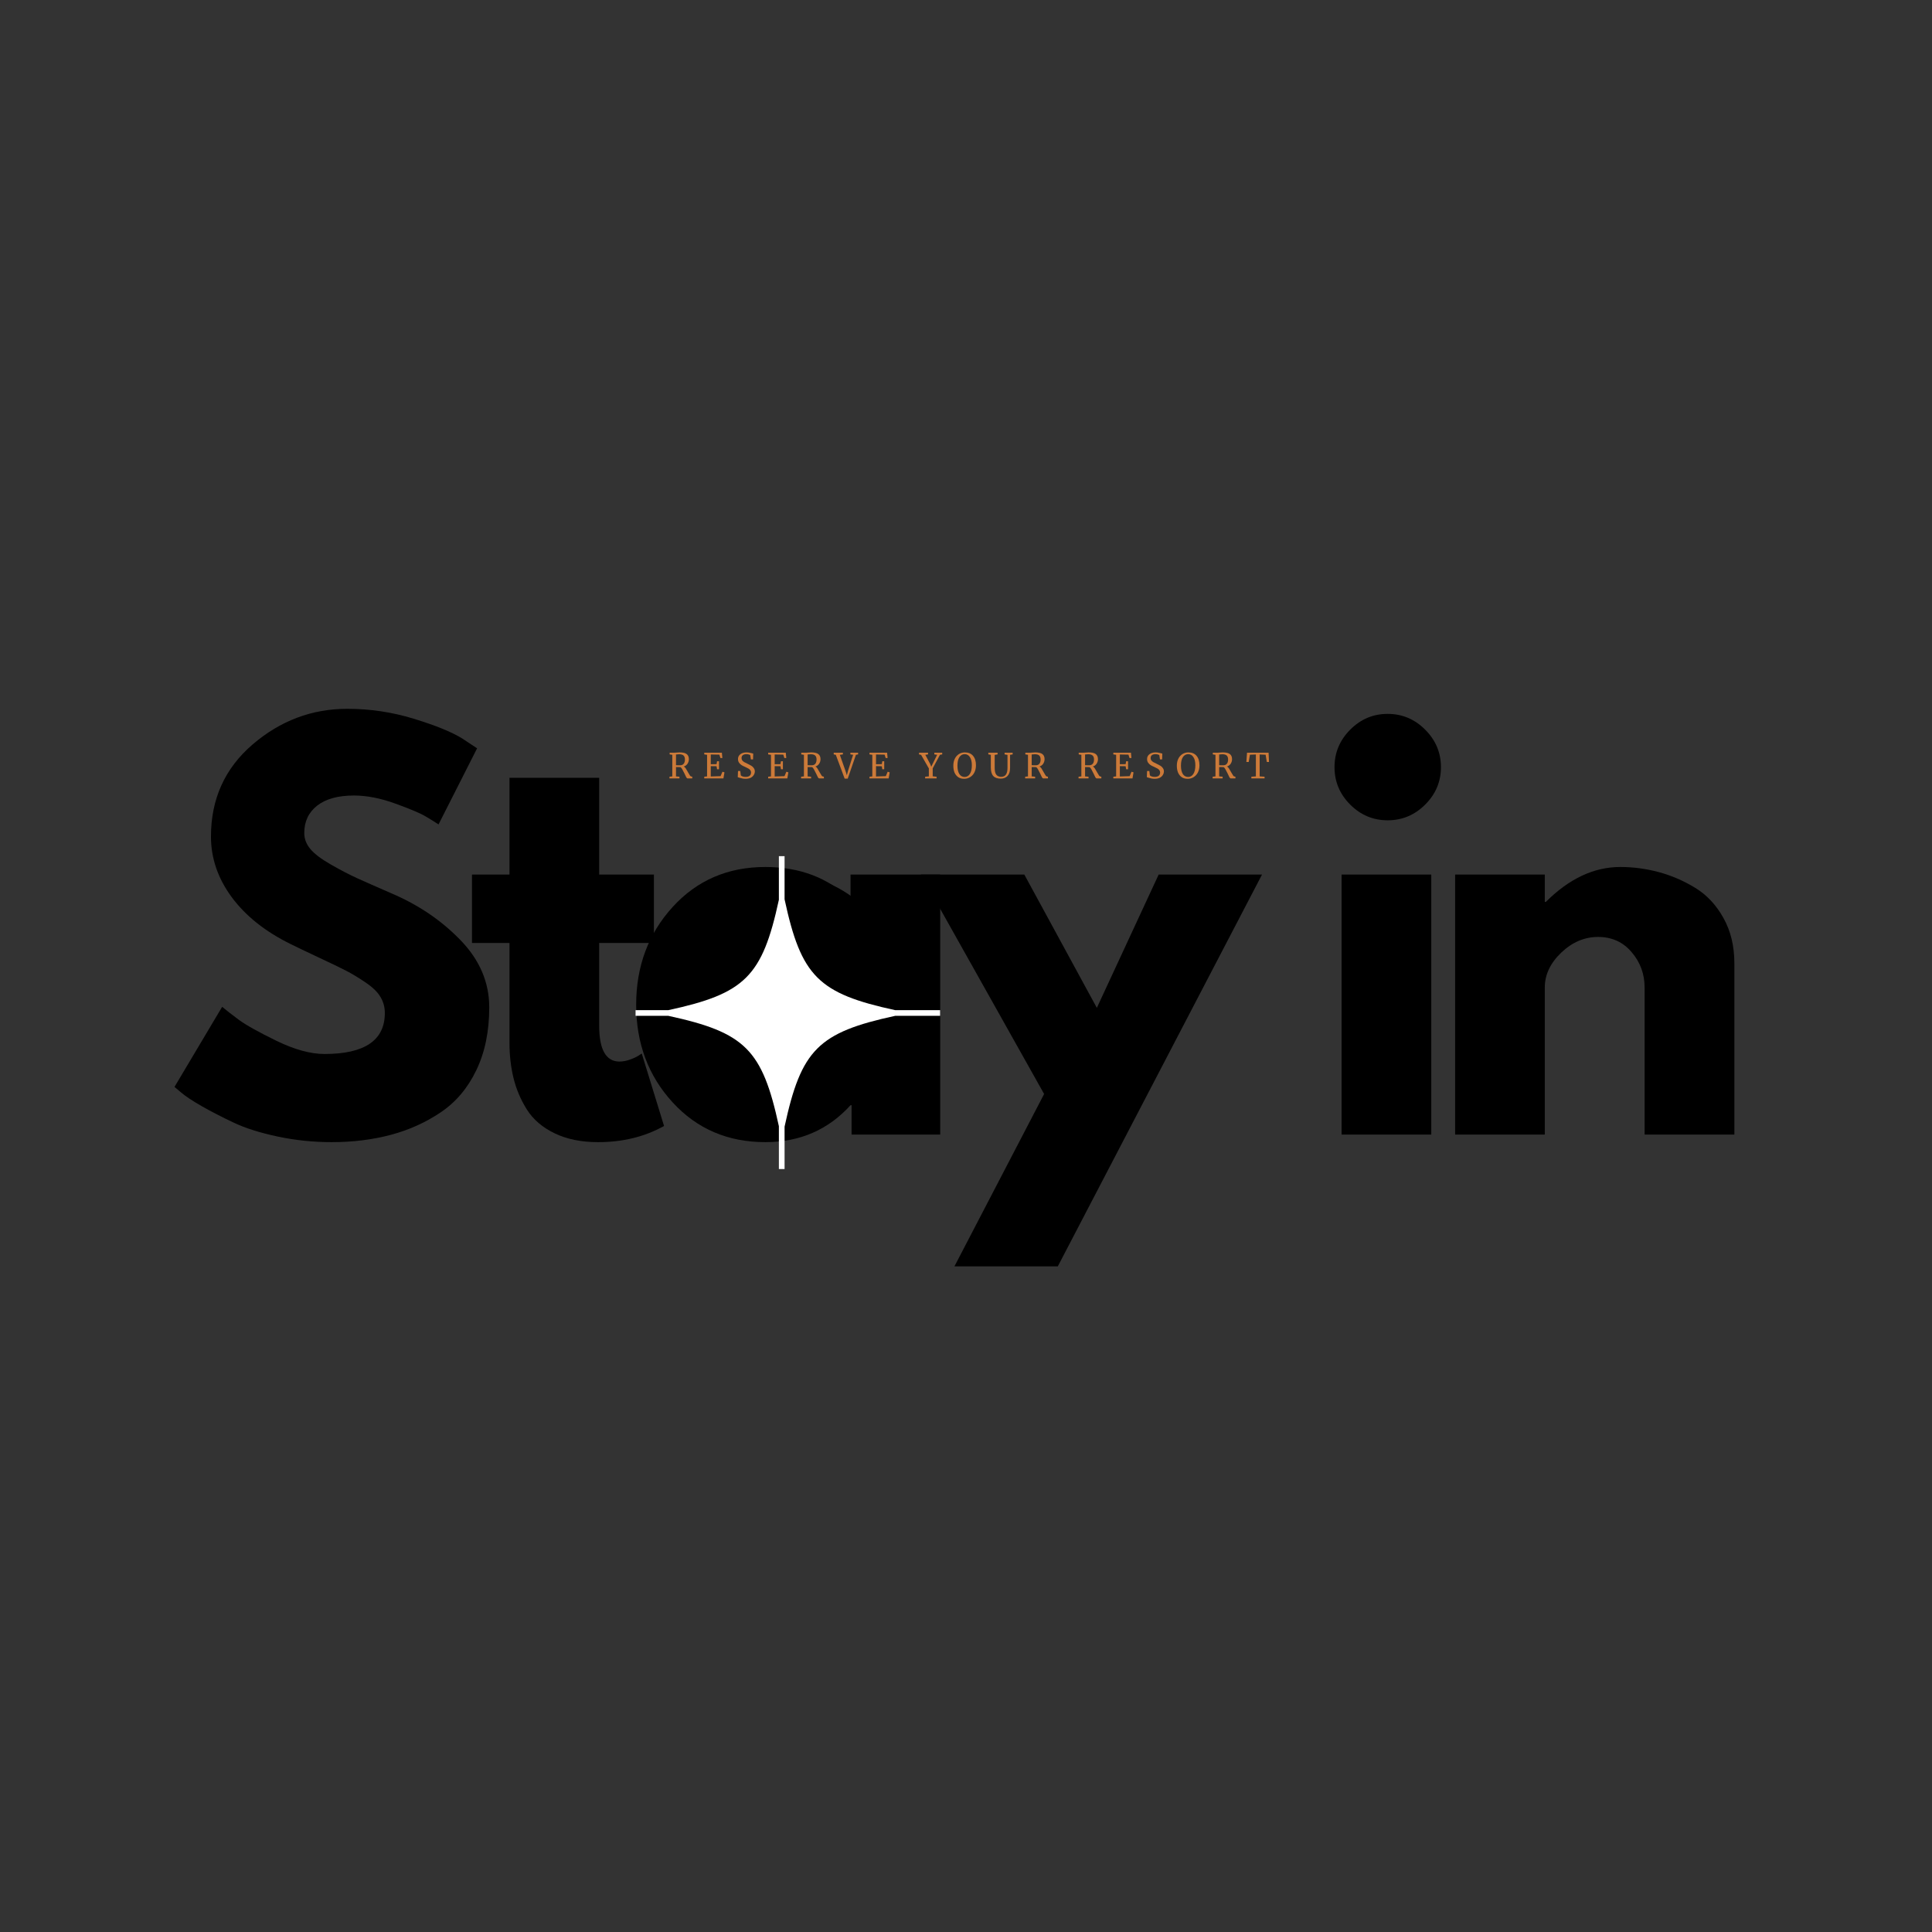 <svg xmlns="http://www.w3.org/2000/svg" xmlns:xlink="http://www.w3.org/1999/xlink" width="500" zoomAndPan="magnify" viewBox="0 0 375 375" height="500" preserveAspectRatio="xMidYMid meet" version="1.0"><rect x="0" y="0" width="375" height="375" fill="#333333" stroke="none"/><defs><g/><clipPath id="2fa3f5cc56"><path d="M 127.059 169.449 L 175.312 169.449 L 175.312 217.703 L 127.059 217.703 Z M 127.059 169.449 " clip-rule="nonzero"/></clipPath><clipPath id="aa02af4a8a"><path d="M 151.188 169.449 C 137.863 169.449 127.059 180.25 127.059 193.574 C 127.059 206.898 137.863 217.703 151.188 217.703 C 164.512 217.703 175.312 206.898 175.312 193.574 C 175.312 180.25 164.512 169.449 151.188 169.449 Z M 151.188 169.449 " clip-rule="nonzero"/></clipPath><clipPath id="8387ffbfac"><path d="M 123.355 166.18 L 182.605 166.18 L 182.605 226.93 L 123.355 226.93 Z M 123.355 166.18 " clip-rule="nonzero"/></clipPath></defs><g fill="#000000" fill-opacity="1"><g transform="translate(31.604, 220.22)"><g><path d="M 35.812 -82.641 C 40.207 -82.641 44.5 -82 48.688 -80.719 C 52.883 -79.438 56.004 -78.172 58.047 -76.922 L 61 -74.969 L 53.516 -60.203 C 52.922 -60.598 52.098 -61.109 51.047 -61.734 C 50.004 -62.359 48.039 -63.191 45.156 -64.234 C 42.27 -65.285 39.582 -65.812 37.094 -65.812 C 34.008 -65.812 31.629 -65.156 29.953 -63.844 C 28.285 -62.531 27.453 -60.758 27.453 -58.531 C 27.453 -57.414 27.844 -56.383 28.625 -55.438 C 29.414 -54.488 30.758 -53.473 32.656 -52.391 C 34.562 -51.305 36.234 -50.438 37.672 -49.781 C 39.117 -49.125 41.348 -48.141 44.359 -46.828 C 49.609 -44.598 54.086 -41.562 57.797 -37.719 C 61.504 -33.883 63.359 -29.539 63.359 -24.688 C 63.359 -20.031 62.52 -15.961 60.844 -12.484 C 59.176 -9.016 56.879 -6.297 53.953 -4.328 C 51.035 -2.359 47.805 -0.898 44.266 0.047 C 40.723 0.992 36.891 1.469 32.766 1.469 C 29.223 1.469 25.742 1.109 22.328 0.391 C 18.922 -0.328 16.066 -1.227 13.766 -2.312 C 11.473 -3.395 9.41 -4.457 7.578 -5.5 C 5.742 -6.551 4.398 -7.441 3.547 -8.172 L 2.266 -9.25 L 11.516 -24.797 C 12.297 -24.141 13.375 -23.301 14.75 -22.281 C 16.133 -21.258 18.578 -19.895 22.078 -18.188 C 25.586 -16.488 28.688 -15.641 31.375 -15.641 C 39.188 -15.641 43.094 -18.297 43.094 -23.609 C 43.094 -24.723 42.812 -25.754 42.25 -26.703 C 41.695 -27.66 40.711 -28.613 39.297 -29.562 C 37.891 -30.508 36.645 -31.258 35.562 -31.812 C 34.477 -32.375 32.707 -33.227 30.25 -34.375 C 27.789 -35.531 25.973 -36.398 24.797 -36.984 C 19.867 -39.41 16.062 -42.441 13.375 -46.078 C 10.688 -49.723 9.344 -53.645 9.344 -57.844 C 9.344 -65.125 12.031 -71.078 17.406 -75.703 C 22.789 -80.328 28.926 -82.641 35.812 -82.641 Z M 35.812 -82.641 "/></g></g></g><g fill="#000000" fill-opacity="1"><g transform="translate(90.033, 220.22)"><g><path d="M 8.859 -50.469 L 8.859 -69.25 L 26.266 -69.25 L 26.266 -50.469 L 36.891 -50.469 L 36.891 -37.188 L 26.266 -37.188 L 26.266 -21.156 C 26.266 -16.5 27.578 -14.172 30.203 -14.172 C 30.859 -14.172 31.547 -14.301 32.266 -14.562 C 32.984 -14.82 33.539 -15.082 33.938 -15.344 L 34.531 -15.734 L 38.859 -1.672 C 35.117 0.422 30.852 1.469 26.062 1.469 C 22.789 1.469 19.973 0.895 17.609 -0.25 C 15.242 -1.395 13.453 -2.93 12.234 -4.859 C 11.023 -6.797 10.16 -8.832 9.641 -10.969 C 9.117 -13.102 8.859 -15.383 8.859 -17.812 L 8.859 -37.188 L 1.578 -37.188 L 1.578 -50.469 Z M 8.859 -50.469 "/></g></g></g><g fill="#000000" fill-opacity="1"><g transform="translate(121.214, 220.22)"><g><path d="M 9.344 -6.25 C 4.625 -11.395 2.266 -17.707 2.266 -25.188 C 2.266 -32.664 4.625 -38.992 9.344 -44.172 C 14.062 -49.348 20.062 -51.938 27.344 -51.938 C 34.031 -51.938 39.539 -49.836 43.875 -45.641 L 43.875 -50.469 L 61.281 -50.469 L 61.281 0 L 44.078 0 L 44.078 -5.703 L 43.875 -5.703 C 39.539 -0.922 34.031 1.469 27.344 1.469 C 20.062 1.469 14.062 -1.102 9.344 -6.25 Z M 24.141 -33.734 C 21.879 -31.504 20.75 -28.648 20.75 -25.172 C 20.75 -21.703 21.832 -18.867 24 -16.672 C 26.164 -14.473 29.02 -13.375 32.562 -13.375 C 35.969 -13.375 38.77 -14.488 40.969 -16.719 C 43.164 -18.945 44.266 -21.77 44.266 -25.188 C 44.266 -28.656 43.133 -31.504 40.875 -33.734 C 38.613 -35.973 35.844 -37.094 32.562 -37.094 C 29.219 -37.094 26.41 -35.973 24.141 -33.734 Z M 24.141 -33.734 "/></g></g></g><g fill="#000000" fill-opacity="1"><g transform="translate(180.725, 220.22)"><g><path d="M 44.172 -50.469 L 64.234 -50.469 L 24.594 25.578 L 4.531 25.578 L 21.938 -7.875 L -1.969 -50.469 L 18.094 -50.469 L 32.172 -24.594 Z M 44.172 -50.469 "/></g></g></g><g fill="#000000" fill-opacity="1"><g transform="translate(235.317, 220.22)"><g/></g></g><g fill="#000000" fill-opacity="1"><g transform="translate(254.498, 220.22)"><g><path d="M 7.578 -78.594 C 9.609 -80.633 12.031 -81.656 14.844 -81.656 C 17.664 -81.656 20.094 -80.633 22.125 -78.594 C 24.164 -76.562 25.188 -74.133 25.188 -71.312 C 25.188 -68.5 24.164 -66.078 22.125 -64.047 C 20.094 -62.016 17.664 -61 14.844 -61 C 12.031 -61 9.609 -62.016 7.578 -64.047 C 5.547 -66.078 4.531 -68.5 4.531 -71.312 C 4.531 -74.133 5.547 -76.562 7.578 -78.594 Z M 5.906 -50.469 L 5.906 0 L 23.312 0 L 23.312 -50.469 Z M 5.906 -50.469 "/></g></g></g><g fill="#000000" fill-opacity="1"><g transform="translate(276.531, 220.22)"><g><path d="M 5.906 0 L 5.906 -50.469 L 23.312 -50.469 L 23.312 -45.156 L 23.516 -45.156 C 28.035 -49.676 32.852 -51.938 37.969 -51.938 C 40.469 -51.938 42.945 -51.609 45.406 -50.953 C 47.863 -50.297 50.223 -49.281 52.484 -47.906 C 54.742 -46.531 56.578 -44.578 57.984 -42.047 C 59.398 -39.523 60.109 -36.594 60.109 -33.25 L 60.109 0 L 42.688 0 L 42.688 -28.531 C 42.688 -31.156 41.848 -33.445 40.172 -35.406 C 38.504 -37.375 36.328 -38.359 33.641 -38.359 C 31.016 -38.359 28.633 -37.344 26.5 -35.312 C 24.375 -33.281 23.312 -31.02 23.312 -28.531 L 23.312 0 Z M 5.906 0 "/></g></g></g><g clip-path="url(#2fa3f5cc56)"><g clip-path="url(#aa02af4a8a)"><path fill="#000000" d="M 127.059 169.449 L 175.312 169.449 L 175.312 217.703 L 127.059 217.703 Z M 127.059 169.449 " fill-opacity="1" fill-rule="nonzero"/></g></g><g clip-path="url(#8387ffbfac)"><path fill="#ffffff" d="M 182.477 196.07 L 173.758 196.07 C 158.832 192.84 155.512 189.508 152.285 174.559 L 152.285 166.18 L 151.18 166.18 L 151.18 174.648 C 147.957 189.523 144.621 192.848 129.723 196.07 L 123.363 196.07 L 123.363 197.172 L 129.723 197.172 C 144.621 200.398 147.957 203.719 151.18 218.594 L 151.18 226.906 L 152.285 226.906 L 152.285 218.684 C 155.512 203.734 158.832 200.402 173.758 197.172 L 182.477 197.172 Z M 182.477 196.07 " fill-opacity="1" fill-rule="nonzero"/></g><g fill="#cc7a39" fill-opacity="1"><g transform="translate(129.632, 151.087)"><g><path d="M 0.312 -0.328 L 0.859 -0.391 L 0.859 -4.578 L 0.344 -4.656 L 0.344 -4.984 L 1.219 -4.984 C 1.344 -4.984 1.516 -4.992 1.734 -5.016 C 1.953 -5.035 2.125 -5.047 2.25 -5.047 C 2.914 -5.047 3.383 -4.938 3.656 -4.719 C 3.938 -4.508 4.078 -4.176 4.078 -3.719 C 4.078 -3.406 3.988 -3.113 3.812 -2.844 C 3.633 -2.582 3.395 -2.406 3.094 -2.312 C 3.238 -2.238 3.367 -2.109 3.484 -1.922 C 3.609 -1.734 3.758 -1.473 3.938 -1.141 C 4.082 -0.891 4.191 -0.707 4.266 -0.594 C 4.336 -0.477 4.406 -0.41 4.469 -0.391 L 4.734 -0.328 L 4.734 0 L 3.812 0 C 3.738 0 3.656 -0.078 3.562 -0.234 C 3.477 -0.391 3.363 -0.629 3.219 -0.953 C 3.051 -1.305 2.906 -1.586 2.781 -1.797 C 2.664 -2.004 2.551 -2.133 2.438 -2.188 C 1.957 -2.188 1.672 -2.191 1.578 -2.203 L 1.578 -0.391 L 2.25 -0.328 L 2.25 0 L 0.312 0 Z M 2.391 -2.547 C 2.672 -2.547 2.895 -2.641 3.062 -2.828 C 3.227 -3.023 3.312 -3.305 3.312 -3.672 C 3.312 -4.004 3.227 -4.254 3.062 -4.422 C 2.895 -4.598 2.602 -4.688 2.188 -4.688 C 2.039 -4.688 1.898 -4.676 1.766 -4.656 C 1.672 -4.645 1.609 -4.641 1.578 -4.641 L 1.578 -2.562 C 1.648 -2.551 1.789 -2.547 2 -2.547 Z M 2.391 -2.547 "/></g></g></g><g fill="#cc7a39" fill-opacity="1"><g transform="translate(136.383, 151.087)"><g><path d="M 0.859 -4.578 L 0.312 -4.656 L 0.312 -4.984 L 3.734 -4.984 L 3.828 -3.953 L 3.453 -3.953 L 3.25 -4.609 L 1.578 -4.641 L 1.578 -2.75 L 2.703 -2.766 L 2.797 -3.328 L 3.172 -3.328 L 3.172 -1.781 L 2.797 -1.781 L 2.703 -2.359 L 1.578 -2.375 L 1.578 -0.375 L 3.484 -0.438 L 3.844 -1.297 L 4.234 -1.172 L 4.031 0 L 0.312 0 L 0.312 -0.328 L 0.859 -0.391 Z M 0.859 -4.578 "/></g></g></g><g fill="#cc7a39" fill-opacity="1"><g transform="translate(142.777, 151.087)"><g><path d="M 1.953 0.078 C 1.711 0.078 1.5 0.055 1.312 0.016 C 1.133 -0.023 0.938 -0.078 0.719 -0.141 C 0.582 -0.191 0.484 -0.223 0.422 -0.234 L 0.469 -1.438 L 0.906 -1.438 L 1.016 -0.578 C 1.086 -0.504 1.207 -0.438 1.375 -0.375 C 1.551 -0.32 1.742 -0.297 1.953 -0.297 C 2.297 -0.297 2.555 -0.367 2.734 -0.516 C 2.91 -0.672 3 -0.883 3 -1.156 C 3 -1.332 2.945 -1.484 2.844 -1.609 C 2.75 -1.734 2.625 -1.836 2.469 -1.922 C 2.312 -2.016 2.094 -2.125 1.812 -2.25 C 1.562 -2.352 1.344 -2.461 1.156 -2.578 C 0.969 -2.703 0.805 -2.859 0.672 -3.047 C 0.535 -3.242 0.469 -3.477 0.469 -3.75 C 0.469 -4 0.531 -4.219 0.656 -4.406 C 0.789 -4.602 0.984 -4.758 1.234 -4.875 C 1.484 -4.988 1.773 -5.047 2.109 -5.047 C 2.316 -5.047 2.5 -5.031 2.656 -5 C 2.812 -4.969 2.992 -4.926 3.203 -4.875 C 3.285 -4.844 3.359 -4.82 3.422 -4.812 L 3.391 -3.688 L 2.969 -3.688 L 2.844 -4.516 C 2.801 -4.555 2.707 -4.598 2.562 -4.641 C 2.414 -4.68 2.266 -4.703 2.109 -4.703 C 1.797 -4.703 1.555 -4.633 1.391 -4.5 C 1.234 -4.375 1.156 -4.188 1.156 -3.938 C 1.156 -3.758 1.203 -3.609 1.297 -3.484 C 1.398 -3.367 1.52 -3.266 1.656 -3.172 C 1.801 -3.086 2.031 -2.973 2.344 -2.828 C 2.633 -2.691 2.875 -2.566 3.062 -2.453 C 3.25 -2.336 3.406 -2.188 3.531 -2 C 3.664 -1.82 3.734 -1.609 3.734 -1.359 C 3.734 -1.117 3.664 -0.891 3.531 -0.672 C 3.406 -0.453 3.207 -0.27 2.938 -0.125 C 2.664 0.008 2.336 0.078 1.953 0.078 Z M 1.953 0.078 "/></g></g></g><g fill="#cc7a39" fill-opacity="1"><g transform="translate(148.788, 151.087)"><g><path d="M 0.859 -4.578 L 0.312 -4.656 L 0.312 -4.984 L 3.734 -4.984 L 3.828 -3.953 L 3.453 -3.953 L 3.25 -4.609 L 1.578 -4.641 L 1.578 -2.75 L 2.703 -2.766 L 2.797 -3.328 L 3.172 -3.328 L 3.172 -1.781 L 2.797 -1.781 L 2.703 -2.359 L 1.578 -2.375 L 1.578 -0.375 L 3.484 -0.438 L 3.844 -1.297 L 4.234 -1.172 L 4.031 0 L 0.312 0 L 0.312 -0.328 L 0.859 -0.391 Z M 0.859 -4.578 "/></g></g></g><g fill="#cc7a39" fill-opacity="1"><g transform="translate(155.182, 151.087)"><g><path d="M 0.312 -0.328 L 0.859 -0.391 L 0.859 -4.578 L 0.344 -4.656 L 0.344 -4.984 L 1.219 -4.984 C 1.344 -4.984 1.516 -4.992 1.734 -5.016 C 1.953 -5.035 2.125 -5.047 2.25 -5.047 C 2.914 -5.047 3.383 -4.938 3.656 -4.719 C 3.938 -4.508 4.078 -4.176 4.078 -3.719 C 4.078 -3.406 3.988 -3.113 3.812 -2.844 C 3.633 -2.582 3.395 -2.406 3.094 -2.312 C 3.238 -2.238 3.367 -2.109 3.484 -1.922 C 3.609 -1.734 3.758 -1.473 3.938 -1.141 C 4.082 -0.891 4.191 -0.707 4.266 -0.594 C 4.336 -0.477 4.406 -0.41 4.469 -0.391 L 4.734 -0.328 L 4.734 0 L 3.812 0 C 3.738 0 3.656 -0.078 3.562 -0.234 C 3.477 -0.391 3.363 -0.629 3.219 -0.953 C 3.051 -1.305 2.906 -1.586 2.781 -1.797 C 2.664 -2.004 2.551 -2.133 2.438 -2.188 C 1.957 -2.188 1.672 -2.191 1.578 -2.203 L 1.578 -0.391 L 2.25 -0.328 L 2.25 0 L 0.312 0 Z M 2.391 -2.547 C 2.672 -2.547 2.895 -2.641 3.062 -2.828 C 3.227 -3.023 3.312 -3.305 3.312 -3.672 C 3.312 -4.004 3.227 -4.254 3.062 -4.422 C 2.895 -4.598 2.602 -4.688 2.188 -4.688 C 2.039 -4.688 1.898 -4.676 1.766 -4.656 C 1.672 -4.645 1.609 -4.641 1.578 -4.641 L 1.578 -2.562 C 1.648 -2.551 1.789 -2.547 2 -2.547 Z M 2.391 -2.547 "/></g></g></g><g fill="#cc7a39" fill-opacity="1"><g transform="translate(161.933, 151.087)"><g><path d="M -0.109 -4.984 L 1.672 -4.984 L 1.672 -4.656 L 1.078 -4.578 L 2.188 -1.422 L 2.438 -0.609 L 2.656 -1.438 L 3.656 -4.578 L 3.125 -4.656 L 3.125 -4.984 L 4.625 -4.984 L 4.625 -4.656 L 4.203 -4.578 L 2.609 0.047 L 2.016 0.047 L 0.297 -4.578 L -0.109 -4.656 Z M -0.109 -4.984 "/></g></g></g><g fill="#cc7a39" fill-opacity="1"><g transform="translate(168.455, 151.087)"><g><path d="M 0.859 -4.578 L 0.312 -4.656 L 0.312 -4.984 L 3.734 -4.984 L 3.828 -3.953 L 3.453 -3.953 L 3.25 -4.609 L 1.578 -4.641 L 1.578 -2.75 L 2.703 -2.766 L 2.797 -3.328 L 3.172 -3.328 L 3.172 -1.781 L 2.797 -1.781 L 2.703 -2.359 L 1.578 -2.375 L 1.578 -0.375 L 3.484 -0.438 L 3.844 -1.297 L 4.234 -1.172 L 4.031 0 L 0.312 0 L 0.312 -0.328 L 0.859 -0.391 Z M 0.859 -4.578 "/></g></g></g><g fill="#cc7a39" fill-opacity="1"><g transform="translate(174.85, 151.087)"><g/></g></g><g fill="#cc7a39" fill-opacity="1"><g transform="translate(178.46, 151.087)"><g><path d="M 1.828 -1.938 L 0.328 -4.562 L -0.078 -4.656 L -0.078 -4.984 L 1.672 -4.984 L 1.672 -4.656 L 1.141 -4.578 L 2.094 -2.781 L 2.297 -2.266 L 2.547 -2.781 L 3.438 -4.578 L 2.891 -4.656 L 2.891 -4.984 L 4.422 -4.984 L 4.422 -4.656 L 3.984 -4.578 L 2.578 -1.953 L 2.578 -0.406 L 3.328 -0.328 L 3.328 0 L 1.109 0 L 1.109 -0.328 L 1.828 -0.391 Z M 1.828 -1.938 "/></g></g></g><g fill="#cc7a39" fill-opacity="1"><g transform="translate(184.808, 151.087)"><g><path d="M 2.344 0.078 C 1.883 0.078 1.5 -0.023 1.188 -0.234 C 0.875 -0.453 0.633 -0.75 0.469 -1.125 C 0.312 -1.508 0.234 -1.957 0.234 -2.469 C 0.234 -2.977 0.328 -3.426 0.516 -3.812 C 0.711 -4.207 0.977 -4.508 1.312 -4.719 C 1.656 -4.938 2.039 -5.047 2.469 -5.047 C 3.164 -5.047 3.695 -4.82 4.062 -4.375 C 4.438 -3.938 4.625 -3.328 4.625 -2.547 C 4.625 -2.023 4.523 -1.566 4.328 -1.172 C 4.129 -0.773 3.852 -0.469 3.5 -0.25 C 3.156 -0.031 2.77 0.078 2.344 0.078 Z M 2.438 -4.703 C 2 -4.703 1.656 -4.508 1.406 -4.125 C 1.156 -3.75 1.031 -3.195 1.031 -2.469 C 1.031 -1.789 1.148 -1.254 1.391 -0.859 C 1.641 -0.473 1.984 -0.281 2.422 -0.281 C 2.848 -0.281 3.188 -0.473 3.438 -0.859 C 3.695 -1.254 3.828 -1.816 3.828 -2.547 C 3.828 -3.223 3.703 -3.75 3.453 -4.125 C 3.211 -4.508 2.875 -4.703 2.438 -4.703 Z M 2.438 -4.703 "/></g></g></g><g fill="#cc7a39" fill-opacity="1"><g transform="translate(191.679, 151.087)"><g><path d="M 2.562 0.047 C 1.906 0.047 1.422 -0.125 1.109 -0.469 C 0.797 -0.82 0.641 -1.367 0.641 -2.109 L 0.641 -4.578 L 0.156 -4.656 L 0.156 -4.984 L 1.953 -4.984 L 1.953 -4.656 L 1.391 -4.562 L 1.391 -2.031 C 1.391 -1.426 1.492 -0.988 1.703 -0.719 C 1.922 -0.445 2.234 -0.312 2.641 -0.312 C 3.055 -0.312 3.363 -0.453 3.562 -0.734 C 3.77 -1.023 3.875 -1.445 3.875 -2 L 3.875 -4.562 L 3.312 -4.656 L 3.312 -4.984 L 4.875 -4.984 L 4.875 -4.656 L 4.375 -4.578 L 4.375 -2.031 C 4.375 -1.332 4.207 -0.812 3.875 -0.469 C 3.551 -0.125 3.113 0.047 2.562 0.047 Z M 2.562 0.047 "/></g></g></g><g fill="#cc7a39" fill-opacity="1"><g transform="translate(198.672, 151.087)"><g><path d="M 0.312 -0.328 L 0.859 -0.391 L 0.859 -4.578 L 0.344 -4.656 L 0.344 -4.984 L 1.219 -4.984 C 1.344 -4.984 1.516 -4.992 1.734 -5.016 C 1.953 -5.035 2.125 -5.047 2.25 -5.047 C 2.914 -5.047 3.383 -4.938 3.656 -4.719 C 3.938 -4.508 4.078 -4.176 4.078 -3.719 C 4.078 -3.406 3.988 -3.113 3.812 -2.844 C 3.633 -2.582 3.395 -2.406 3.094 -2.312 C 3.238 -2.238 3.367 -2.109 3.484 -1.922 C 3.609 -1.734 3.758 -1.473 3.938 -1.141 C 4.082 -0.891 4.191 -0.707 4.266 -0.594 C 4.336 -0.477 4.406 -0.41 4.469 -0.391 L 4.734 -0.328 L 4.734 0 L 3.812 0 C 3.738 0 3.656 -0.078 3.562 -0.234 C 3.477 -0.391 3.363 -0.629 3.219 -0.953 C 3.051 -1.305 2.906 -1.586 2.781 -1.797 C 2.664 -2.004 2.551 -2.133 2.438 -2.188 C 1.957 -2.188 1.672 -2.191 1.578 -2.203 L 1.578 -0.391 L 2.25 -0.328 L 2.25 0 L 0.312 0 Z M 2.391 -2.547 C 2.672 -2.547 2.895 -2.641 3.062 -2.828 C 3.227 -3.023 3.312 -3.305 3.312 -3.672 C 3.312 -4.004 3.227 -4.254 3.062 -4.422 C 2.895 -4.598 2.602 -4.688 2.188 -4.688 C 2.039 -4.688 1.898 -4.676 1.766 -4.656 C 1.672 -4.645 1.609 -4.641 1.578 -4.641 L 1.578 -2.562 C 1.648 -2.551 1.789 -2.547 2 -2.547 Z M 2.391 -2.547 "/></g></g></g><g fill="#cc7a39" fill-opacity="1"><g transform="translate(205.423, 151.087)"><g/></g></g><g fill="#cc7a39" fill-opacity="1"><g transform="translate(209.034, 151.087)"><g><path d="M 0.312 -0.328 L 0.859 -0.391 L 0.859 -4.578 L 0.344 -4.656 L 0.344 -4.984 L 1.219 -4.984 C 1.344 -4.984 1.516 -4.992 1.734 -5.016 C 1.953 -5.035 2.125 -5.047 2.25 -5.047 C 2.914 -5.047 3.383 -4.938 3.656 -4.719 C 3.938 -4.508 4.078 -4.176 4.078 -3.719 C 4.078 -3.406 3.988 -3.113 3.812 -2.844 C 3.633 -2.582 3.395 -2.406 3.094 -2.312 C 3.238 -2.238 3.367 -2.109 3.484 -1.922 C 3.609 -1.734 3.758 -1.473 3.938 -1.141 C 4.082 -0.891 4.191 -0.707 4.266 -0.594 C 4.336 -0.477 4.406 -0.41 4.469 -0.391 L 4.734 -0.328 L 4.734 0 L 3.812 0 C 3.738 0 3.656 -0.078 3.562 -0.234 C 3.477 -0.391 3.363 -0.629 3.219 -0.953 C 3.051 -1.305 2.906 -1.586 2.781 -1.797 C 2.664 -2.004 2.551 -2.133 2.438 -2.188 C 1.957 -2.188 1.672 -2.191 1.578 -2.203 L 1.578 -0.391 L 2.25 -0.328 L 2.25 0 L 0.312 0 Z M 2.391 -2.547 C 2.672 -2.547 2.895 -2.641 3.062 -2.828 C 3.227 -3.023 3.312 -3.305 3.312 -3.672 C 3.312 -4.004 3.227 -4.254 3.062 -4.422 C 2.895 -4.598 2.602 -4.688 2.188 -4.688 C 2.039 -4.688 1.898 -4.676 1.766 -4.656 C 1.672 -4.645 1.609 -4.641 1.578 -4.641 L 1.578 -2.562 C 1.648 -2.551 1.789 -2.547 2 -2.547 Z M 2.391 -2.547 "/></g></g></g><g fill="#cc7a39" fill-opacity="1"><g transform="translate(215.784, 151.087)"><g><path d="M 0.859 -4.578 L 0.312 -4.656 L 0.312 -4.984 L 3.734 -4.984 L 3.828 -3.953 L 3.453 -3.953 L 3.25 -4.609 L 1.578 -4.641 L 1.578 -2.75 L 2.703 -2.766 L 2.797 -3.328 L 3.172 -3.328 L 3.172 -1.781 L 2.797 -1.781 L 2.703 -2.359 L 1.578 -2.375 L 1.578 -0.375 L 3.484 -0.438 L 3.844 -1.297 L 4.234 -1.172 L 4.031 0 L 0.312 0 L 0.312 -0.328 L 0.859 -0.391 Z M 0.859 -4.578 "/></g></g></g><g fill="#cc7a39" fill-opacity="1"><g transform="translate(222.179, 151.087)"><g><path d="M 1.953 0.078 C 1.711 0.078 1.5 0.055 1.312 0.016 C 1.133 -0.023 0.938 -0.078 0.719 -0.141 C 0.582 -0.191 0.484 -0.223 0.422 -0.234 L 0.469 -1.438 L 0.906 -1.438 L 1.016 -0.578 C 1.086 -0.504 1.207 -0.438 1.375 -0.375 C 1.551 -0.32 1.742 -0.297 1.953 -0.297 C 2.297 -0.297 2.555 -0.367 2.734 -0.516 C 2.91 -0.672 3 -0.883 3 -1.156 C 3 -1.332 2.945 -1.484 2.844 -1.609 C 2.75 -1.734 2.625 -1.836 2.469 -1.922 C 2.312 -2.016 2.094 -2.125 1.812 -2.25 C 1.562 -2.352 1.344 -2.461 1.156 -2.578 C 0.969 -2.703 0.805 -2.859 0.672 -3.047 C 0.535 -3.242 0.469 -3.477 0.469 -3.75 C 0.469 -4 0.531 -4.219 0.656 -4.406 C 0.789 -4.602 0.984 -4.758 1.234 -4.875 C 1.484 -4.988 1.773 -5.047 2.109 -5.047 C 2.316 -5.047 2.5 -5.031 2.656 -5 C 2.812 -4.969 2.992 -4.926 3.203 -4.875 C 3.285 -4.844 3.359 -4.82 3.422 -4.812 L 3.391 -3.688 L 2.969 -3.688 L 2.844 -4.516 C 2.801 -4.555 2.707 -4.598 2.562 -4.641 C 2.414 -4.68 2.266 -4.703 2.109 -4.703 C 1.797 -4.703 1.555 -4.633 1.391 -4.5 C 1.234 -4.375 1.156 -4.188 1.156 -3.938 C 1.156 -3.758 1.203 -3.609 1.297 -3.484 C 1.398 -3.367 1.52 -3.266 1.656 -3.172 C 1.801 -3.086 2.031 -2.973 2.344 -2.828 C 2.633 -2.691 2.875 -2.566 3.062 -2.453 C 3.25 -2.336 3.406 -2.188 3.531 -2 C 3.664 -1.82 3.734 -1.609 3.734 -1.359 C 3.734 -1.117 3.664 -0.891 3.531 -0.672 C 3.406 -0.453 3.207 -0.27 2.938 -0.125 C 2.664 0.008 2.336 0.078 1.953 0.078 Z M 1.953 0.078 "/></g></g></g><g fill="#cc7a39" fill-opacity="1"><g transform="translate(228.19, 151.087)"><g><path d="M 2.344 0.078 C 1.883 0.078 1.5 -0.023 1.188 -0.234 C 0.875 -0.453 0.633 -0.75 0.469 -1.125 C 0.312 -1.508 0.234 -1.957 0.234 -2.469 C 0.234 -2.977 0.328 -3.426 0.516 -3.812 C 0.711 -4.207 0.977 -4.508 1.312 -4.719 C 1.656 -4.938 2.039 -5.047 2.469 -5.047 C 3.164 -5.047 3.695 -4.82 4.062 -4.375 C 4.438 -3.938 4.625 -3.328 4.625 -2.547 C 4.625 -2.023 4.523 -1.566 4.328 -1.172 C 4.129 -0.773 3.852 -0.469 3.5 -0.25 C 3.156 -0.031 2.77 0.078 2.344 0.078 Z M 2.438 -4.703 C 2 -4.703 1.656 -4.508 1.406 -4.125 C 1.156 -3.75 1.031 -3.195 1.031 -2.469 C 1.031 -1.789 1.148 -1.254 1.391 -0.859 C 1.641 -0.473 1.984 -0.281 2.422 -0.281 C 2.848 -0.281 3.188 -0.473 3.438 -0.859 C 3.695 -1.254 3.828 -1.816 3.828 -2.547 C 3.828 -3.223 3.703 -3.75 3.453 -4.125 C 3.211 -4.508 2.875 -4.703 2.438 -4.703 Z M 2.438 -4.703 "/></g></g></g><g fill="#cc7a39" fill-opacity="1"><g transform="translate(235.062, 151.087)"><g><path d="M 0.312 -0.328 L 0.859 -0.391 L 0.859 -4.578 L 0.344 -4.656 L 0.344 -4.984 L 1.219 -4.984 C 1.344 -4.984 1.516 -4.992 1.734 -5.016 C 1.953 -5.035 2.125 -5.047 2.25 -5.047 C 2.914 -5.047 3.383 -4.938 3.656 -4.719 C 3.938 -4.508 4.078 -4.176 4.078 -3.719 C 4.078 -3.406 3.988 -3.113 3.812 -2.844 C 3.633 -2.582 3.395 -2.406 3.094 -2.312 C 3.238 -2.238 3.367 -2.109 3.484 -1.922 C 3.609 -1.734 3.758 -1.473 3.938 -1.141 C 4.082 -0.891 4.191 -0.707 4.266 -0.594 C 4.336 -0.477 4.406 -0.41 4.469 -0.391 L 4.734 -0.328 L 4.734 0 L 3.812 0 C 3.738 0 3.656 -0.078 3.562 -0.234 C 3.477 -0.391 3.363 -0.629 3.219 -0.953 C 3.051 -1.305 2.906 -1.586 2.781 -1.797 C 2.664 -2.004 2.551 -2.133 2.438 -2.188 C 1.957 -2.188 1.672 -2.191 1.578 -2.203 L 1.578 -0.391 L 2.25 -0.328 L 2.25 0 L 0.312 0 Z M 2.391 -2.547 C 2.672 -2.547 2.895 -2.641 3.062 -2.828 C 3.227 -3.023 3.312 -3.305 3.312 -3.672 C 3.312 -4.004 3.227 -4.254 3.062 -4.422 C 2.895 -4.598 2.602 -4.688 2.188 -4.688 C 2.039 -4.688 1.898 -4.676 1.766 -4.656 C 1.672 -4.645 1.609 -4.641 1.578 -4.641 L 1.578 -2.562 C 1.648 -2.551 1.789 -2.547 2 -2.547 Z M 2.391 -2.547 "/></g></g></g><g fill="#cc7a39" fill-opacity="1"><g transform="translate(241.812, 151.087)"><g><path d="M 1.953 -4.641 L 0.797 -4.594 L 0.562 -3.188 L 0.109 -3.188 L 0.234 -4.984 L 4.422 -4.984 L 4.5 -3.188 L 4.078 -3.188 L 3.844 -4.594 L 2.688 -4.641 L 2.688 -0.391 L 3.641 -0.328 L 3.641 0 L 1.078 0 L 1.078 -0.328 L 1.953 -0.391 Z M 1.953 -4.641 "/></g></g></g></svg>